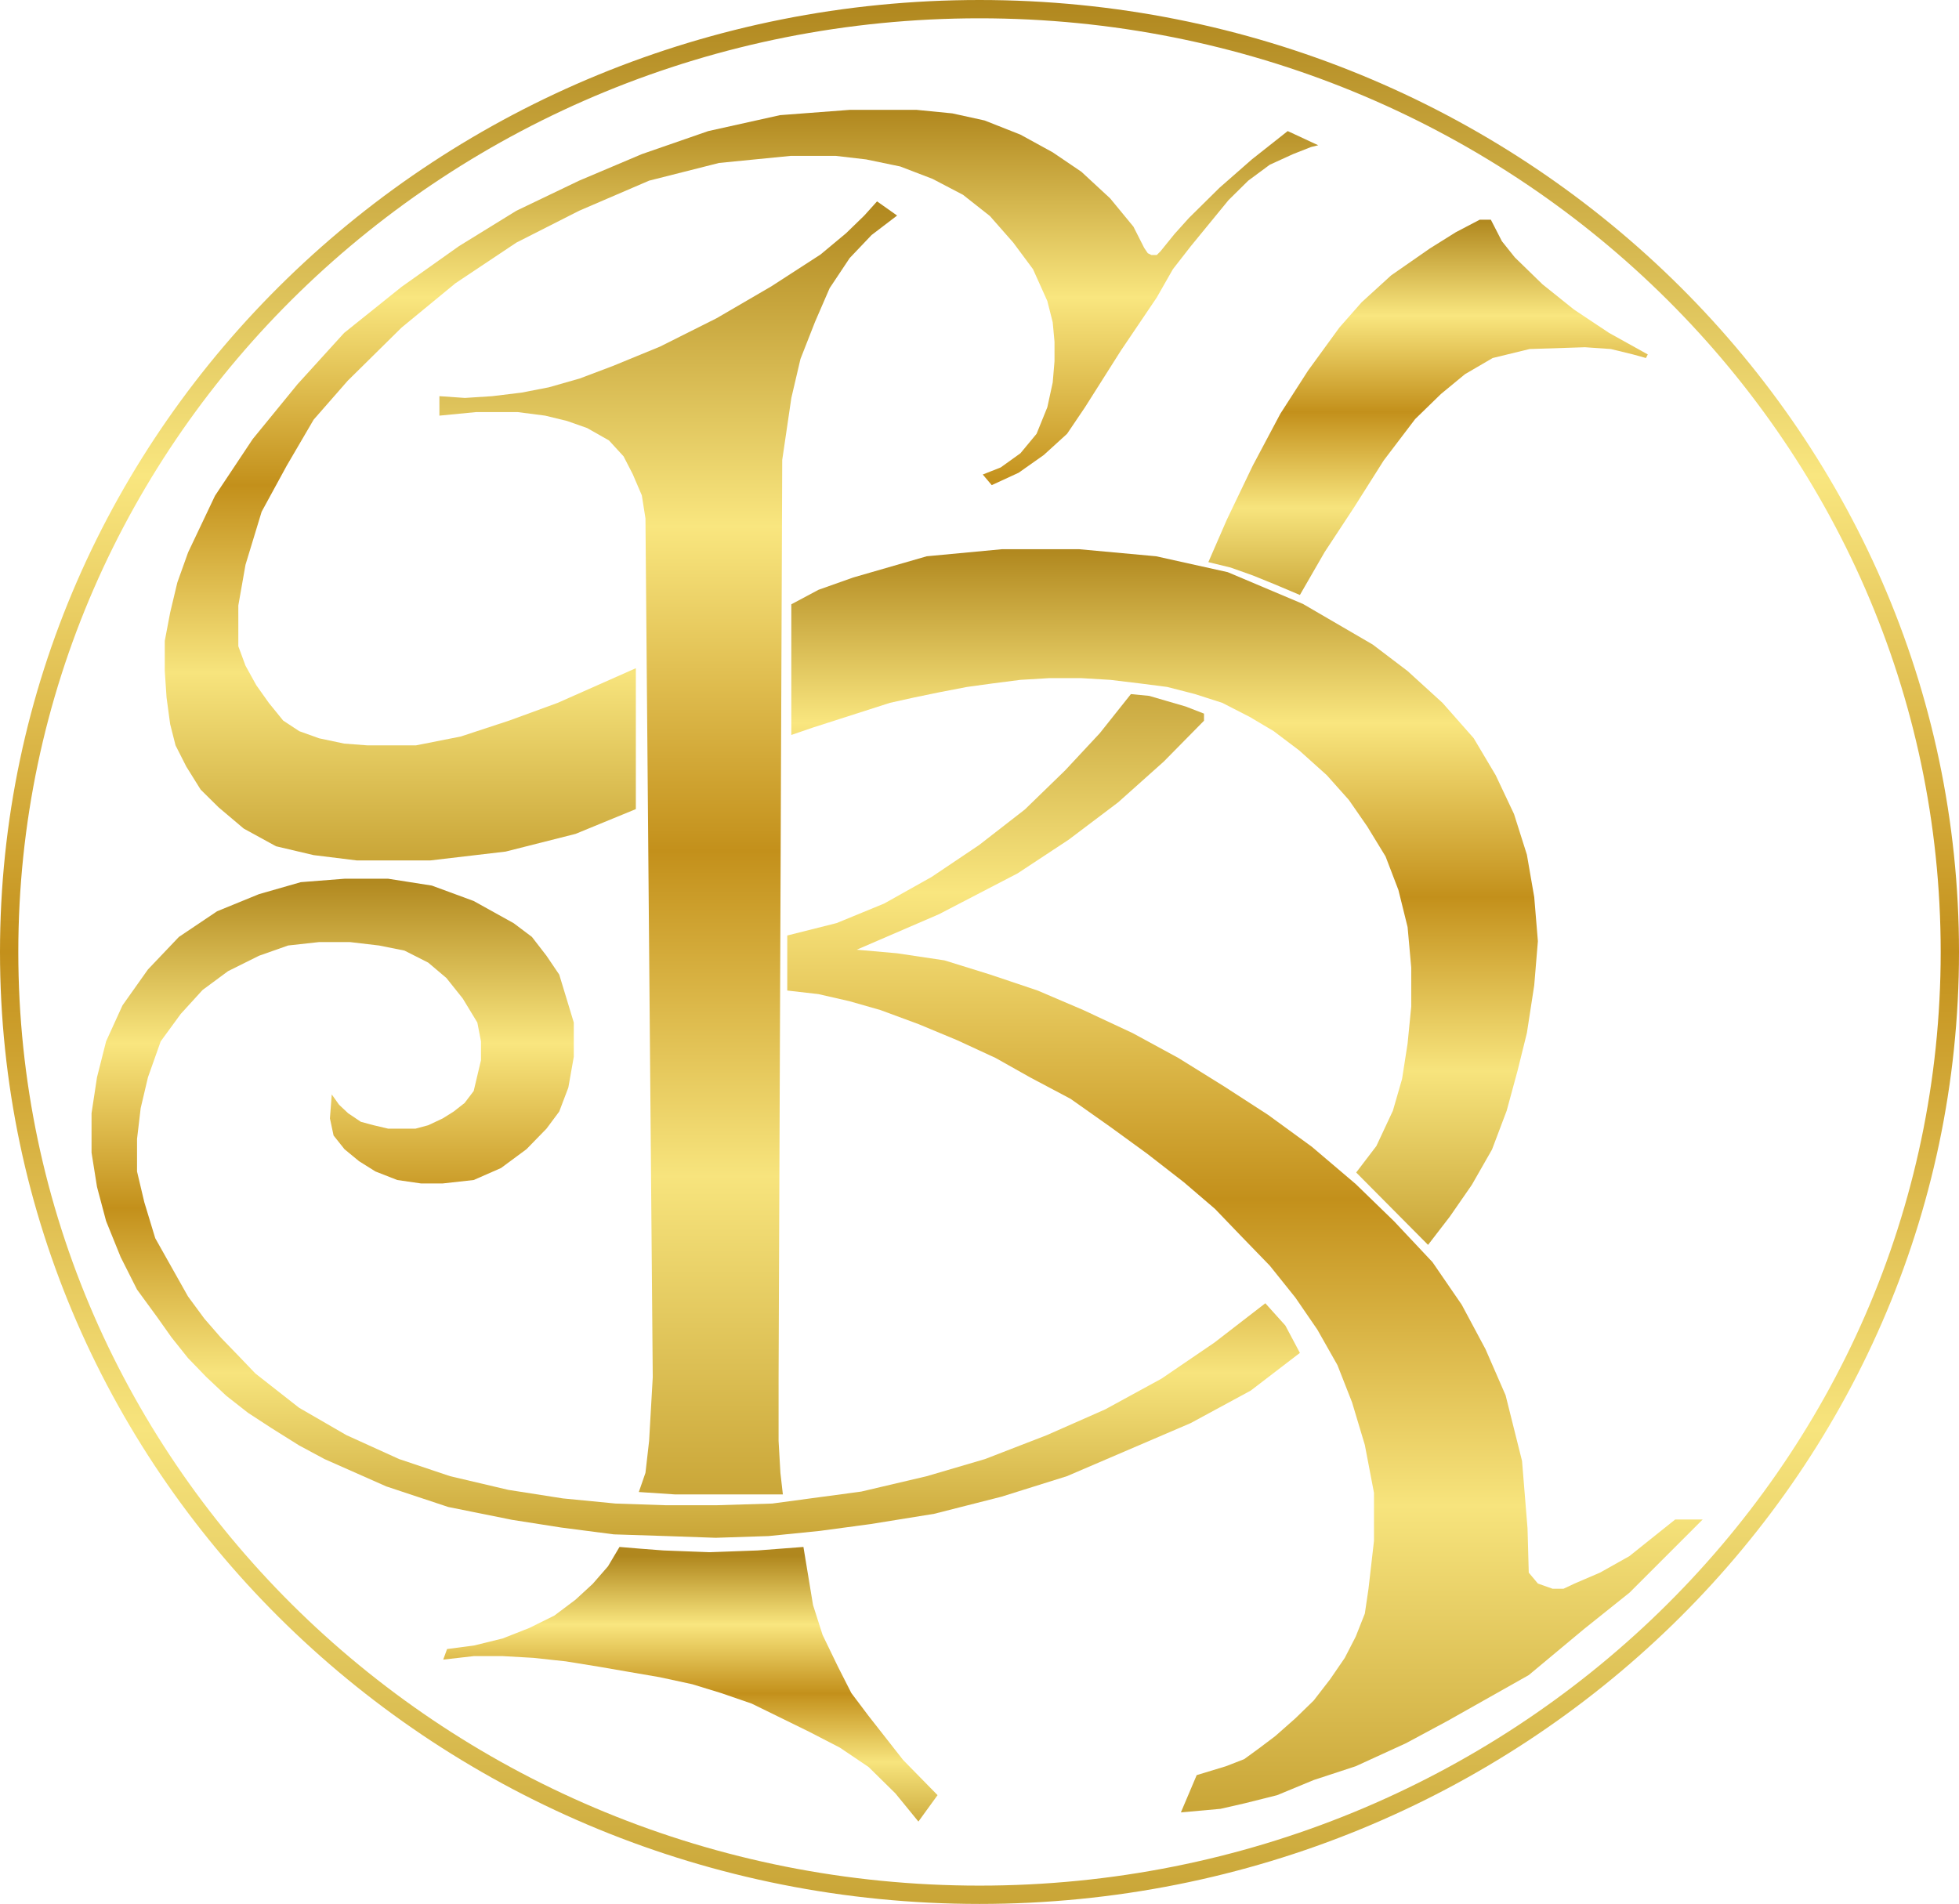 <svg width="107" height="104" viewBox="0 0 107 104" fill="none" xmlns="http://www.w3.org/2000/svg">
<path d="M50.053 6L52.012 6.193L53.776 6.58L55.736 7.354L57.499 8.321L59.067 9.384L60.635 10.835L61.908 12.382L62.496 13.543L62.692 13.832L62.888 13.929H63.182L63.378 13.736L64.162 12.769L64.946 11.899L66.611 10.255L68.375 8.708L70.334 7.16L72 7.934L71.608 8.031L70.628 8.417L69.355 8.998L68.179 9.868L67.101 10.932L65.043 13.446L64.064 14.703L63.182 16.25L62.202 17.701L61.222 19.151L59.263 22.245L58.283 23.696L57.009 24.856L55.638 25.823L54.168 26.5L53.678 25.92L54.658 25.533L55.736 24.759L56.617 23.696L57.205 22.245L57.499 20.892L57.597 19.731V18.668L57.499 17.604L57.205 16.443L56.422 14.703L55.344 13.252L54.07 11.802L52.6 10.642L50.935 9.771L49.171 9.094L47.309 8.708L45.644 8.514H43.194L39.275 8.901L35.454 9.868L31.633 11.512L28.204 13.252L24.872 15.476L21.933 17.894L18.994 20.795L17.132 22.922L15.662 25.436L14.291 27.951L13.409 30.851L13.017 33.075V34.236V35.3L13.409 36.363L13.997 37.427L14.683 38.394L15.467 39.361L16.348 39.941L17.426 40.328L18.798 40.618L20.072 40.715H22.717L25.166 40.231L27.812 39.361L30.457 38.394L34.73 36.5V36.943V44.196L31.437 45.55L27.616 46.517L23.501 47H19.484L17.132 46.71L15.075 46.226L13.311 45.259L11.939 44.099L10.96 43.132L10.176 41.875L9.588 40.715L9.294 39.554L9.098 38.104L9 36.653V35.009L9.294 33.462L9.686 31.818L10.274 30.174L11.743 27.08L13.801 23.986L16.25 20.988L18.798 18.184L21.933 15.67L25.068 13.446L28.204 11.512L31.633 9.868L35.062 8.417L38.687 7.16L42.606 6.29L46.428 6H50.053Z" fill="url(#paint0_linear_229_650)"/>
<path d="M80.824 12H81.429L81.631 12.393L82.034 13.178L82.74 14.061L83.496 14.797L84.253 15.533L85.967 16.907L87.883 18.182L88.942 18.771L90.001 19.36L89.9 19.556L89.194 19.36L87.984 19.065L86.572 18.967L83.547 19.065L81.53 19.556L80.017 20.439L78.706 21.519L77.295 22.892L75.58 25.149L73.967 27.701L72.353 30.154L71 32.5L69.631 31.921L68.421 31.43L67.21 31L66 30.706L67.009 28.388L68.421 25.444L69.933 22.598L71.446 20.243L73.16 17.888L74.37 16.514L75.984 15.042L78.101 13.57L79.513 12.687L80.824 12Z" fill="url(#paint1_linear_229_650)"/>
<path d="M43.221 33.01L44.704 32.218L46.608 31.543L50.618 30.386L54.728 30H58.938L63.149 30.386L67.058 31.254L71.168 32.99L74.977 35.208L76.882 36.655L78.787 38.391L80.491 40.32L81.694 42.345L82.696 44.467L83.398 46.685L83.799 49L83.999 51.411L83.799 53.822L83.398 56.426L82.897 58.452L82.295 60.67L81.493 62.792L80.391 64.721L79.188 66.457L78 68L74.075 64.046L75.178 62.599L76.08 60.67L76.581 58.934L76.882 57.005L77.082 54.98V52.858L76.882 50.64L76.381 48.614L75.679 46.782L74.677 45.142L73.674 43.695L72.471 42.345L70.968 40.995L69.564 39.934L68.261 39.162L66.757 38.391L65.254 37.909L63.75 37.523L62.246 37.33L60.642 37.137L59.038 37.041H57.334L55.73 37.137L54.227 37.33L52.823 37.523L51.32 37.812L49.916 38.102L48.613 38.391L45.907 39.259L44.403 39.741L43.221 40.147V33.01Z" fill="url(#paint2_linear_229_650)"/>
<path d="M33.837 84.5L34.988 84.596L36.244 84.692L37.5 84.74L38.755 84.788L41.372 84.692L43.883 84.5L44.407 87.673L44.93 89.308L45.767 91.038L46.5 92.481L47.441 93.731L49.325 96.135L50.267 97.096L51.209 98.058L50.163 99.5L48.907 97.962L47.441 96.519L45.872 95.462L44.197 94.596L42.628 93.827L41.058 93.058L39.383 92.481L37.814 92L36.035 91.615L34.36 91.327L32.686 91.038L30.907 90.75L29.128 90.558L27.453 90.462H25.883L24.209 90.654L24.418 90.077L25.883 89.885L27.453 89.5L28.918 88.923L30.279 88.25L31.43 87.385L32.372 86.519L33.209 85.558L33.837 84.5Z" fill="url(#paint3_linear_229_650)"/>
<path d="M47.207 11.774L47.904 11L49 11.774L47.606 12.838L46.41 14.095L45.315 15.74L44.518 17.578L43.721 19.609L43.223 21.737L42.725 25.123L42.526 75.229V76.97V78.711L42.626 80.452L42.76 81.632H39H36.882L34.892 81.5L35.255 80.452L35.454 78.711L35.653 75.229L35.255 28.315L35.056 27.057L34.558 25.896L34.06 24.929L33.263 24.059L32.068 23.381L30.972 22.995L29.777 22.704L28.283 22.511H27.088H25.992L24 22.704V21.64L25.394 21.737L26.888 21.64L28.482 21.447L29.976 21.157L31.669 20.673L33.462 19.996L36.052 18.932L39.139 17.384L42.127 15.643L44.817 13.902L46.211 12.741L47.207 11.774Z" fill="url(#paint4_linear_229_650)"/>
<path d="M18.12 59.782L18.518 60.343L19.015 60.81L19.711 61.278L20.407 61.465L21.202 61.652H21.898H22.693L23.389 61.465L24.184 61.091L24.78 60.717L25.377 60.249L25.873 59.595L26.271 57.912V56.883L26.072 55.855L25.277 54.545L24.383 53.423L23.389 52.582L22.096 51.927L20.705 51.647L19.114 51.46H17.425L15.735 51.647L14.145 52.208L12.455 53.049L11.063 54.078L9.87 55.387L8.777 56.883L8.081 58.847L7.684 60.53L7.485 62.213V63.99L7.883 65.673L8.479 67.636L10.268 70.816L11.163 72.031L12.057 73.06L13.051 74.088L13.946 75.023L16.331 76.894L18.916 78.39L21.798 79.699L24.581 80.634L27.762 81.382L30.744 81.849L33.627 82.13L36.41 82.223H39.093L42.175 82.13L47.045 81.475L50.623 80.634L53.804 79.699L57.184 78.39L60.364 76.987L63.446 75.304L66.328 73.34L69.112 71.19L70.205 72.405L71 73.901L68.316 75.958L65.036 77.735L58.277 80.634L54.699 81.756L51.021 82.691L47.542 83.252L44.759 83.626L41.976 83.906L39.093 84L36.41 83.906L33.527 83.813L30.645 83.439L27.961 83.018L24.482 82.317L21.102 81.195L17.723 79.699L16.331 78.951L14.84 78.016L13.548 77.174L12.355 76.239L11.262 75.21L10.268 74.182L9.373 73.06L8.578 71.938L7.485 70.442L6.59 68.665L5.795 66.701L5.298 64.831L5 62.961V60.81L5.298 58.847L5.795 56.883L6.69 54.919L8.081 52.956L9.771 51.179L11.858 49.777L14.145 48.842L16.431 48.187L18.816 48H21.202L23.587 48.374L25.873 49.216L28.06 50.431L29.054 51.179L29.849 52.208L30.545 53.236L30.943 54.545L31.34 55.855V57.725L31.042 59.408L30.545 60.717L29.849 61.652L28.756 62.774L27.364 63.803L25.873 64.457L24.184 64.644H22.991L21.699 64.457L20.506 63.99L19.611 63.429L18.816 62.774L18.22 62.026L18.021 61.091L18.12 59.782Z" fill="url(#paint5_linear_229_650)"/>
<path d="M61.769 37.915L62.767 38.011L63.765 38.302L64.764 38.593L65.762 38.981V39.369L63.566 41.599L61.07 43.829L58.374 45.865L55.579 47.708L51.286 49.938L46.794 51.877L48.99 52.071L51.586 52.459L54.081 53.234L56.677 54.107L59.173 55.174L61.869 56.434L64.364 57.791L66.86 59.343L69.256 60.894L71.652 62.64L74.048 64.676L76.145 66.712L78.241 68.942L79.839 71.269L81.136 73.693L82.235 76.214L83.133 79.802L83.433 83.486L83.5 85.903L84 86.5L84.801 86.783H85.4L86 86.5L87.392 85.903L89 85L91.5 83H93L91 85L89 87L86.5 89L83.5 91.5L79.067 94L76.799 95.219L74.048 96.479L71.752 97.233L69.755 98.06L68 98.5L66.661 98.806L64.5 99L65.363 96.964L66.96 96.479L67.958 96.091L68.757 95.509L69.656 94.831L70.754 93.861L71.752 92.891L72.651 91.728L73.449 90.564L74.048 89.401L74.547 88.14L74.747 86.783L75.047 84.165V81.547L74.547 78.929L73.849 76.602L73.05 74.566L71.952 72.627L70.754 70.881L69.356 69.136L67.759 67.488L66.361 66.033L64.664 64.579L62.667 63.027L60.67 61.573L58.474 60.022L56.278 58.858L54.381 57.791L52.285 56.822L50.188 55.949L48.092 55.174L46.394 54.689L44.697 54.301L43 54.107V51.101L45.696 50.422L48.291 49.356L50.887 47.901L53.483 46.156L55.978 44.217L58.175 42.084L60.072 40.048L61.769 37.915Z" fill="url(#paint6_linear_229_650)"/>
<path d="M106.5 52C106.5 80.429 82.785 103.5 53.5 103.5C24.215 103.5 0.5 80.429 0.5 52C0.5 23.571 24.215 0.5 53.5 0.5C82.785 0.5 106.5 23.571 106.5 52Z" stroke="url(#paint7_linear_229_650)"/>
<defs>
<linearGradient id="paint0_linear_229_650" x1="40.5" y1="6" x2="40.5" y2="47" gradientUnits="userSpaceOnUse">
<stop stop-color="#B0871E"/>
<stop offset="0.25" stop-color="#F9E67F"/>
<stop offset="0.5" stop-color="#C3901B"/>
<stop offset="0.75" stop-color="#F7E47D"/>
<stop offset="1" stop-color="#C9A537"/>
</linearGradient>
<linearGradient id="paint1_linear_229_650" x1="78" y1="12" x2="78" y2="33" gradientUnits="userSpaceOnUse">
<stop stop-color="#B0871E"/>
<stop offset="0.25" stop-color="#F9E67F"/>
<stop offset="0.5" stop-color="#C3901B"/>
<stop offset="0.75" stop-color="#F7E47D"/>
<stop offset="1" stop-color="#C9A537"/>
</linearGradient>
<linearGradient id="paint2_linear_229_650" x1="63.5" y1="30" x2="63.5" y2="68" gradientUnits="userSpaceOnUse">
<stop stop-color="#B0871E"/>
<stop offset="0.25" stop-color="#F9E67F"/>
<stop offset="0.5" stop-color="#C3901B"/>
<stop offset="0.75" stop-color="#F7E47D"/>
<stop offset="1" stop-color="#C9A537"/>
</linearGradient>
<linearGradient id="paint3_linear_229_650" x1="37.5" y1="85" x2="37.5" y2="100" gradientUnits="userSpaceOnUse">
<stop stop-color="#B0871E"/>
<stop offset="0.25" stop-color="#F9E67F"/>
<stop offset="0.5" stop-color="#C3901B"/>
<stop offset="0.75" stop-color="#F7E47D"/>
<stop offset="1" stop-color="#C9A537"/>
</linearGradient>
<linearGradient id="paint4_linear_229_650" x1="36.5" y1="11" x2="36.5" y2="82" gradientUnits="userSpaceOnUse">
<stop stop-color="#B0871E"/>
<stop offset="0.25" stop-color="#F9E67F"/>
<stop offset="0.5" stop-color="#C3901B"/>
<stop offset="0.75" stop-color="#F7E47D"/>
<stop offset="1" stop-color="#C9A537"/>
</linearGradient>
<linearGradient id="paint5_linear_229_650" x1="38" y1="48" x2="38" y2="84" gradientUnits="userSpaceOnUse">
<stop stop-color="#B0871E"/>
<stop offset="0.25" stop-color="#F9E67F"/>
<stop offset="0.5" stop-color="#C3901B"/>
<stop offset="0.75" stop-color="#F7E47D"/>
<stop offset="1" stop-color="#C9A537"/>
</linearGradient>
<linearGradient id="paint6_linear_229_650" x1="73" y1="32" x2="73" y2="99" gradientUnits="userSpaceOnUse">
<stop stop-color="#B0871E"/>
<stop offset="0.25" stop-color="#F9E67F"/>
<stop offset="0.5" stop-color="#C3901B"/>
<stop offset="0.75" stop-color="#F7E47D"/>
<stop offset="1" stop-color="#C9A537"/>
</linearGradient>
<linearGradient id="paint7_linear_229_650" x1="53.5" y1="0" x2="53.5" y2="104" gradientUnits="userSpaceOnUse">
<stop stop-color="#B0871E"/>
<stop offset="0.25" stop-color="#F9E67F"/>
<stop offset="0.5" stop-color="#C3901B"/>
<stop offset="0.75" stop-color="#F7E47D"/>
<stop offset="1" stop-color="#C9A537"/>
</linearGradient>
</defs>
</svg>
